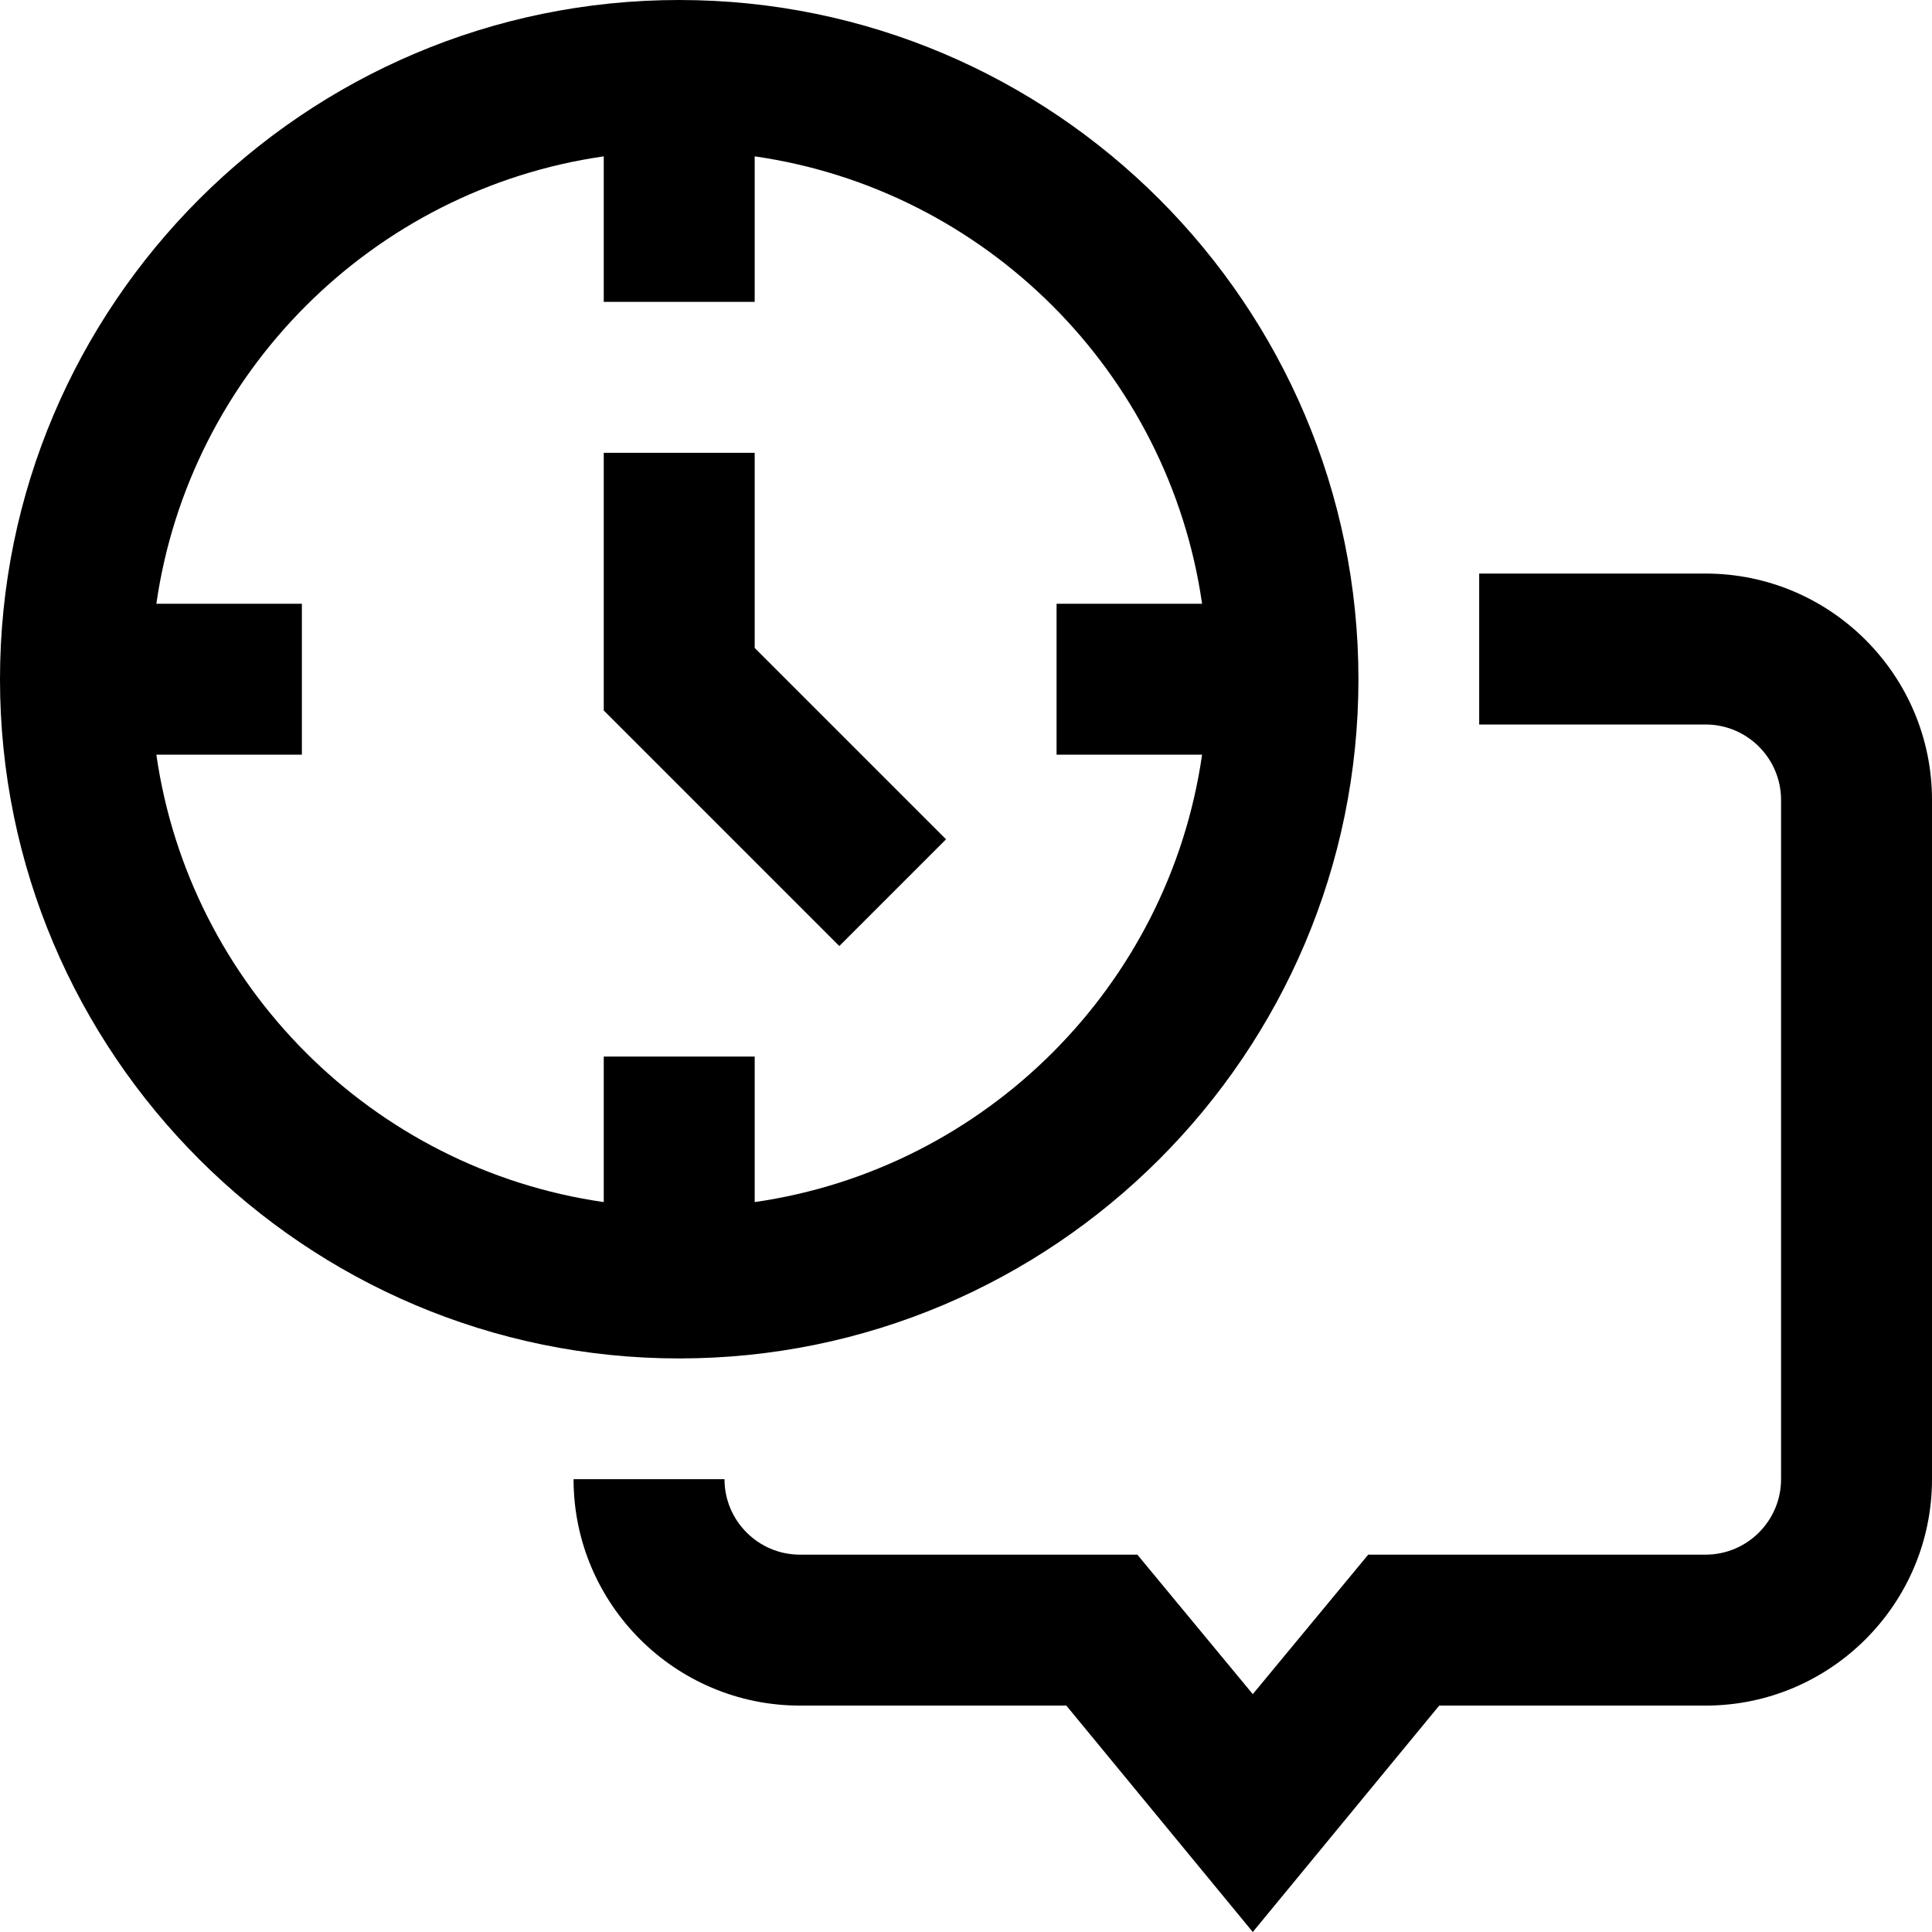 <svg id="Capa_1" enable-background="new 0 0 512 512" height="512" viewBox="0 0 512 512" width="512" xmlns="http://www.w3.org/2000/svg"><g><g><path d="m360 180c0-99.252-80.748-180-180-180s-180 80.748-180 180 80.748 180 180 180 180-80.748 180-180zm-318.565 20h38.565v-40h-38.565c8.796-61.221 57.344-109.769 118.565-118.565v38.565h40v-38.565c61.221 8.796 109.769 57.344 118.565 118.565h-38.565v40h38.565c-8.796 61.221-57.344 109.77-118.565 118.565v-38.565h-40v38.565c-61.221-8.795-109.769-57.344-118.565-118.565z"/><path d="m452 152h-60v40h60c11.028 0 20 8.972 20 20v180c0 11.028-8.972 20-20 20h-89.409l-30.591 36.967-30.591-36.967h-89.409c-11.028 0-20-8.972-20-20h-40c0 33.084 26.916 60 60 60h70.591l49.409 60 49.409-60h70.591c33.084 0 60-26.916 60-60v-180c0-33.084-26.916-60-60-60z"/><path d="m250.711 222.426-50.711-50.71v-51.716h-40v68.284l62.426 62.426z"/></g></g></svg>